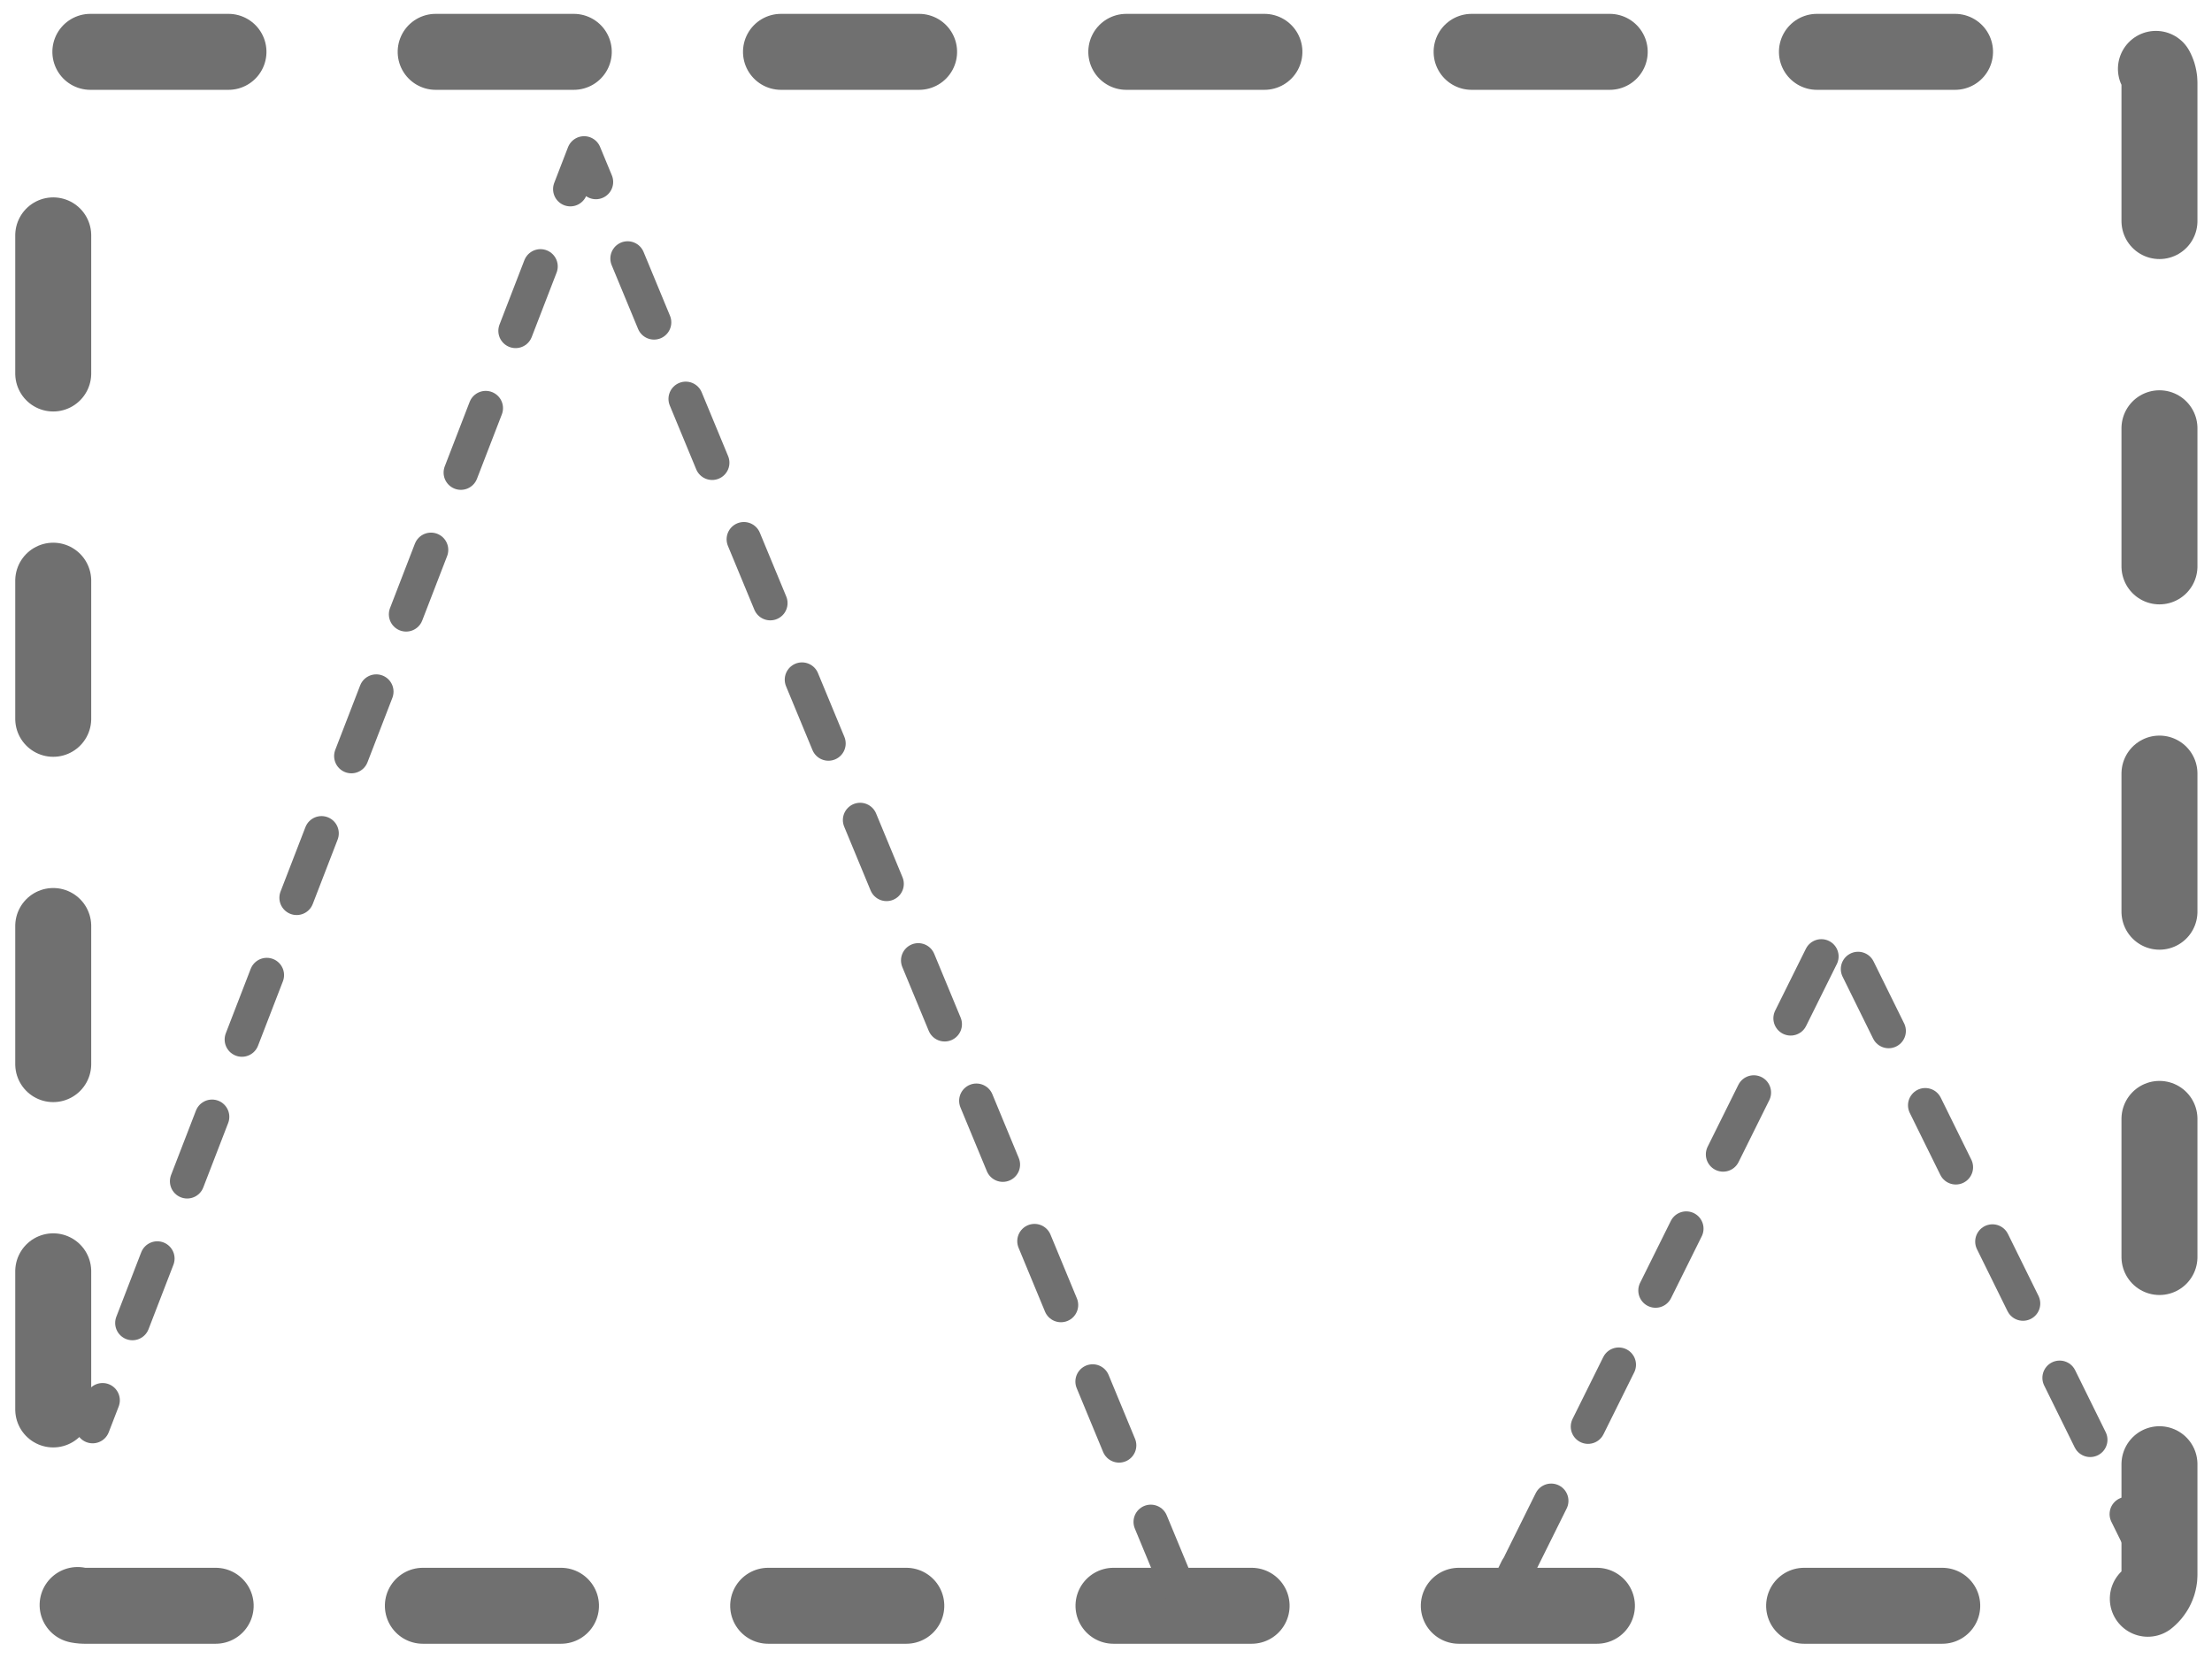 <?xml version="1.0" encoding="utf-8"?>
<!-- Generator: Adobe Illustrator 22.1.0, SVG Export Plug-In . SVG Version: 6.00 Build 0)  -->
<svg version="1.1" id="Layer_1" xmlns="http://www.w3.org/2000/svg" xmlns:xlink="http://www.w3.org/1999/xlink" x="0px" y="0px"
	 viewBox="0 0 320 240" style="enable-background:new 0 0 320 240;" xml:space="preserve">
<style type="text/css">
	.st0{fill:none;stroke:#707070;stroke-width:10.99;stroke-linecap:round;stroke-linejoin:round;stroke-dasharray:19.982,29.973;}
	.st1{fill:none;stroke:#707070;stroke-width:4.995;stroke-linecap:round;stroke-linejoin:round;stroke-dasharray:9.991,11.989;}
</style>
<g>
	<g>
		<g id="Group_244" transform="translate(-169 -292)">
		</g>
	</g>
</g>
<g id="Rectangle_819" transform="translate(489 292) rotate(90)">
	<path class="st0" d="M-280,176.6h215.8c2.5,0,4.5,2.1,4.5,4.5v295.7c0,2.5-2.1,4.5-4.5,4.5H-280c-2.5,0-4.5-2.1-4.5-4.5V181.1
		C-284.4,178.7-282.5,176.6-280,176.6z"/>
</g>
<g id="Mask_Group_105" transform="translate(0 -680)">
	<path id="Path_807_1_" class="st1" d="M170.3,909.4L84.5,702.2L13.4,886.3"/>
	<path id="Path_808_2_" class="st1" d="M219.5,906.9l-1.8,3.7"/>
	<path id="Path_808_1_" class="st1" d="M312.1,908l-46.4-94.1L219.5,907"/>
</g>
</svg>
